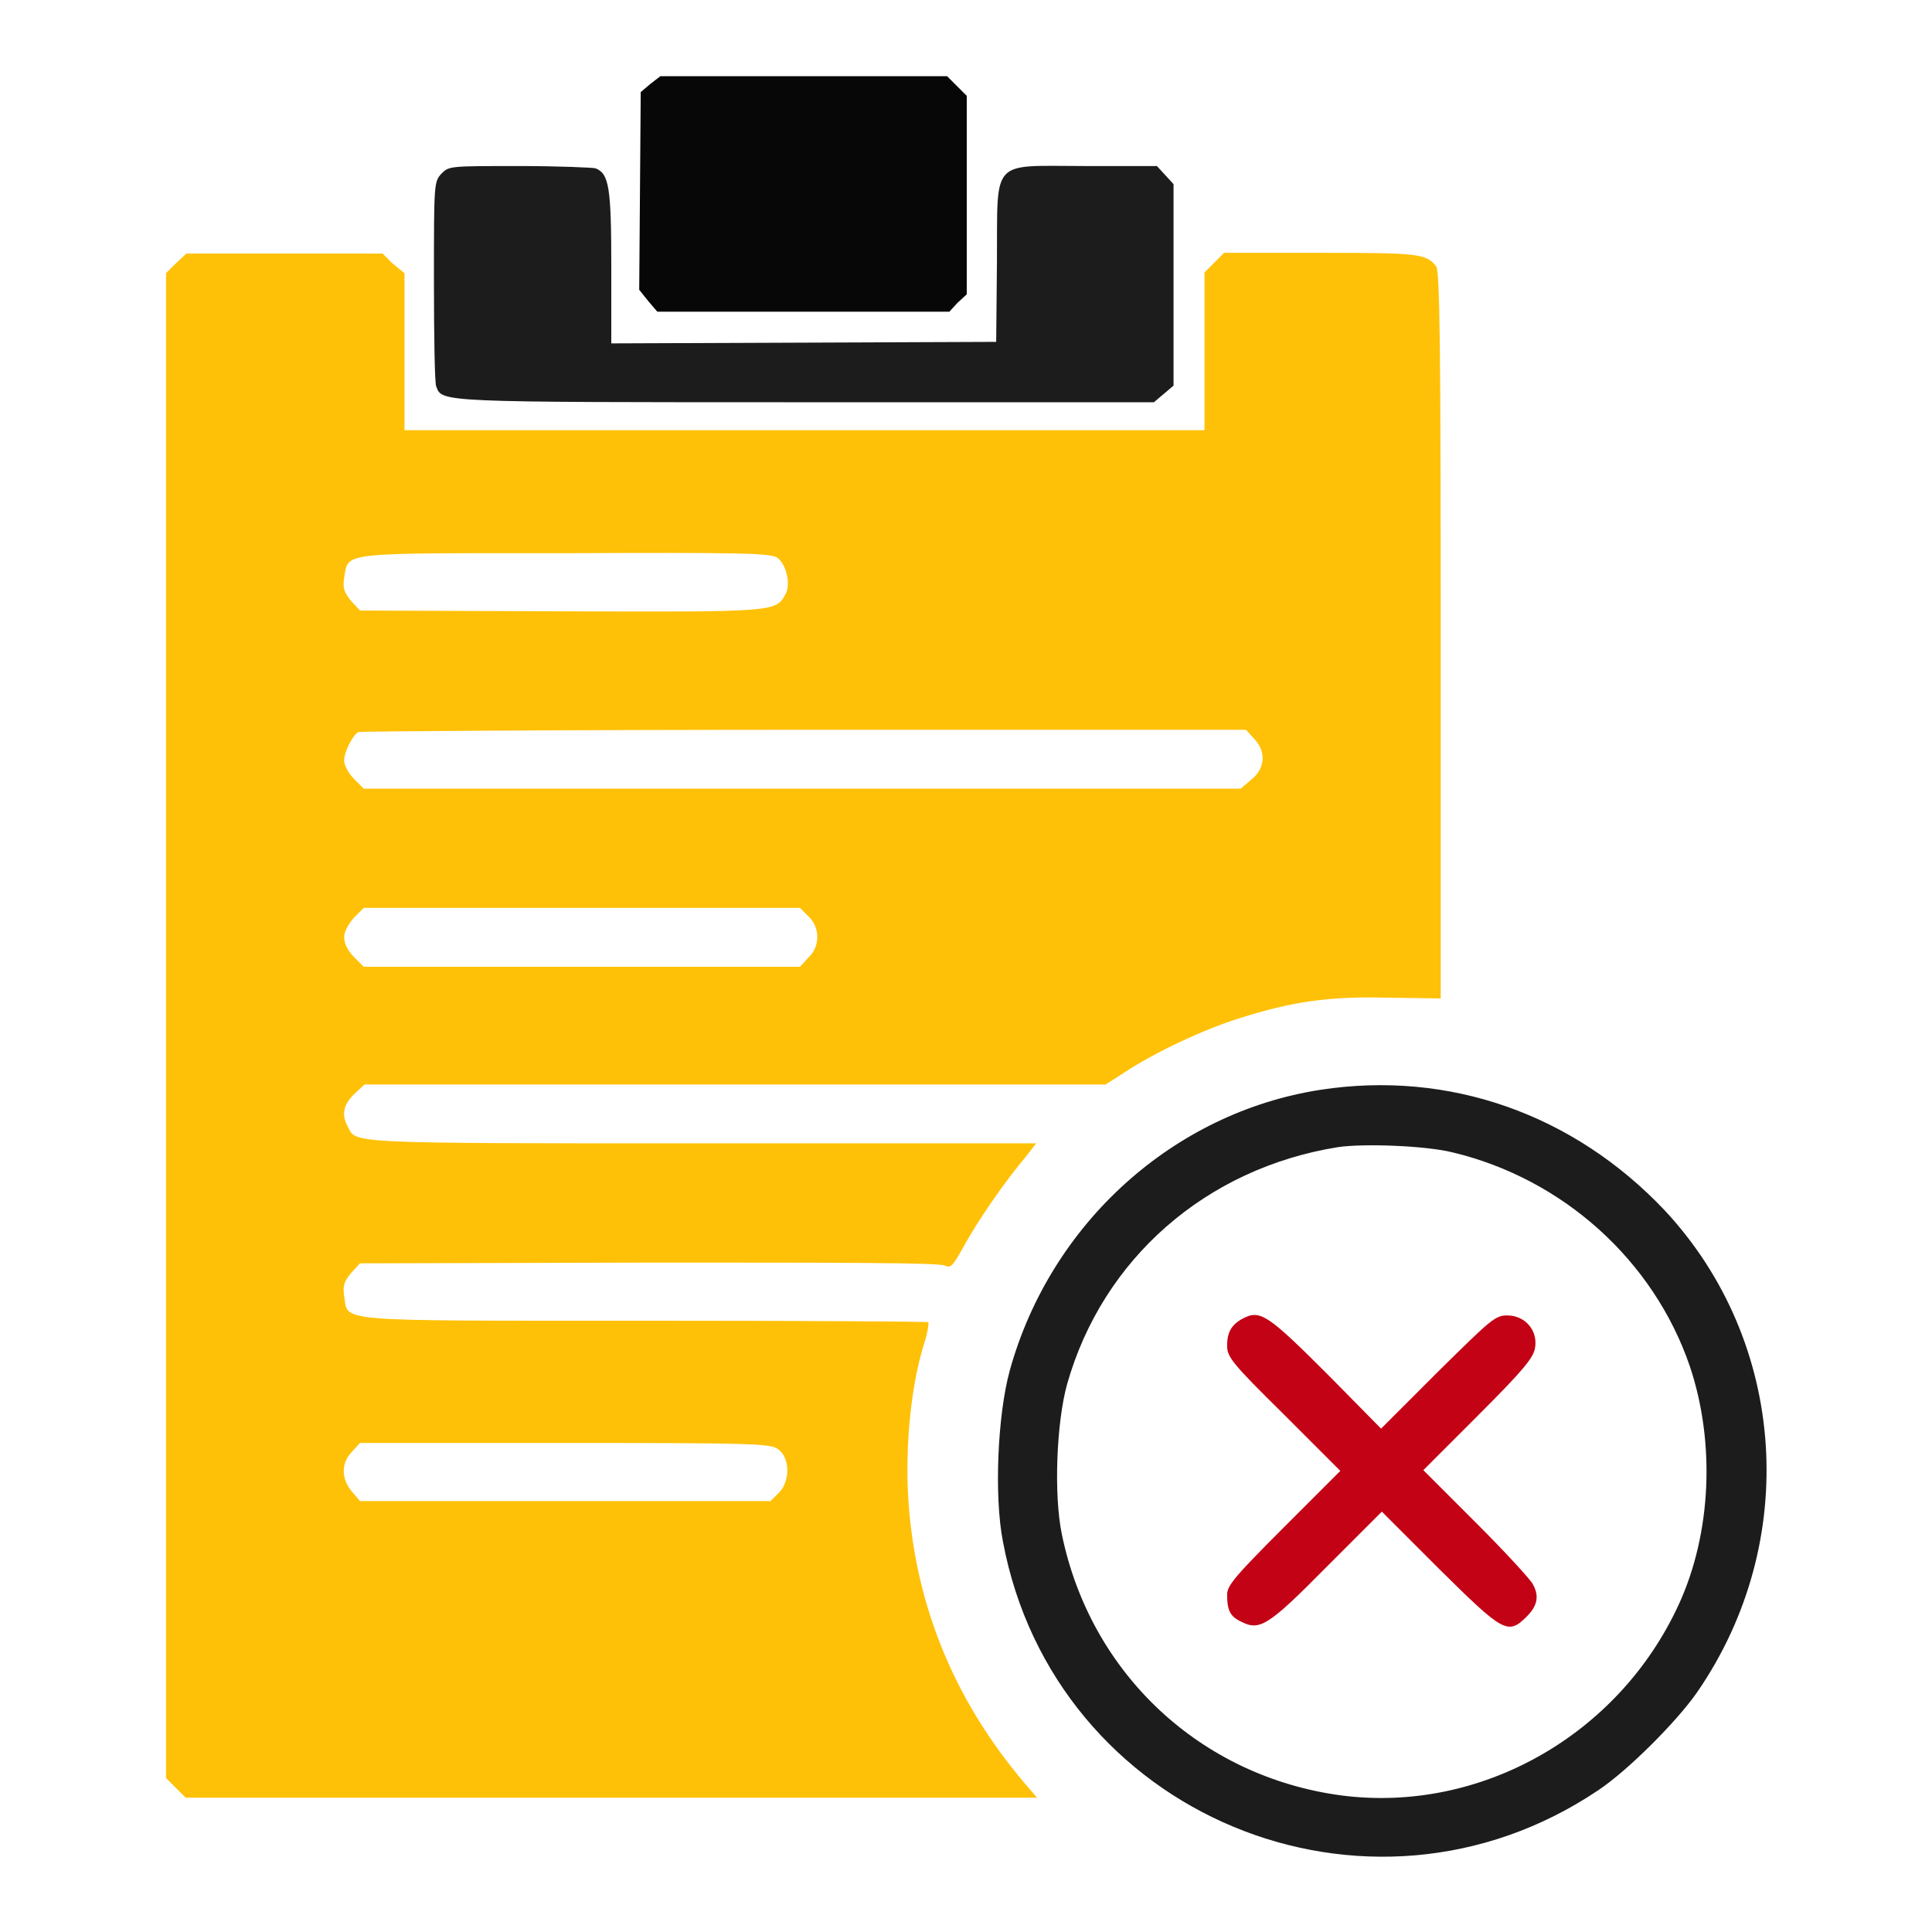 <!--?xml version="1.0" encoding="utf-8"?-->
<!-- Svg Vector Icons : http://www.onlinewebfonts.com/icon -->

<svg version="1.1" xmlns="http://www.w3.org/2000/svg" xmlns:xlink="http://www.w3.org/1999/xlink" x="0px" y="0px" viewBox="0 0 256 256" enable-background="new 0 0 256 256" xml:space="preserve">
<g><g><g><path fill="#070707" data-title="Layer 0" xs="0" d="M86.2,11.1l-1.3,1.1l-0.1,13.1l-0.1,13.1l1.2,1.5l1.2,1.4h19.3h19.4l1.1-1.2l1.2-1.1V25.9V12.7l-1.3-1.3l-1.3-1.3h-19H87.5L86.2,11.1z"/><path fill="#1d1c1c" data-title="Layer 1" xs="1" d="M58.5,23c-1,1.1-1,1.3-1,14.2c0,7.3,0.1,13.6,0.3,14c0.8,2.1,0,2.1,49,2.1h46.1l1.3-1.1l1.3-1.1V37.8V24.4l-1.1-1.2l-1.1-1.2h-9.5c-12.7,0-11.6-1.2-11.7,12.8l-0.1,10.5l-25.5,0.1L81,45.5V35.4c0-10.6-0.3-12.4-2.1-13.1c-0.4-0.1-5-0.3-10.1-0.3C59.6,22,59.5,22,58.5,23z"/><path fill="#ffc107" data-title="Layer 2" xs="2" d="M23.3,34.9L22,36.2v99.7v99.7l1.3,1.3l1.3,1.3H81h56.4l-1.7-2c-9.5-11.2-14.7-24.2-15.4-38.6c-0.3-6.8,0.5-14.2,2.1-19.4c0.5-1.5,0.7-2.9,0.6-3c-0.1-0.1-17.1-0.2-37.7-0.2c-41.9,0-39.1,0.2-39.7-3.3c-0.2-1.3,0-1.9,0.9-3l1.2-1.3l38.3-0.1c25.1,0,38.6,0,39.2,0.4c0.8,0.4,1.1,0,2.7-2.9c1.9-3.4,5.3-8.3,8-11.5l1.4-1.8H92.7c-47.2,0-45.5,0-46.6-2.2c-0.9-1.6-0.6-2.9,0.8-4.3l1.4-1.3h49.1l49.1,0l2.5-1.6c4.1-2.7,10.5-5.7,15.3-7.2c7-2.2,11.7-2.9,19.7-2.7l6.9,0.1V84.2c0-37.2-0.1-48.4-0.6-48.9c-1.3-1.7-2.4-1.8-15.3-1.8h-12.8l-1.3,1.3l-1.3,1.3v10.4V57h-53h-53V46.6V36.2L52,34.9l-1.3-1.3h-13h-13L23.3,34.9z M103,73.9c1.2,0.9,1.8,3.5,1.1,4.8c-1.3,2.4-1.2,2.4-29.8,2.3l-26.6-0.1l-1.2-1.3c-0.9-1.1-1.1-1.7-0.9-3c0.6-3.5-1-3.3,29.3-3.3C98.5,73.2,102.1,73.3,103,73.9z M166.1,97.8c1.7,1.7,1.6,4-0.3,5.5l-1.4,1.2h-58.1H48.2l-1.3-1.3c-0.7-0.7-1.3-1.8-1.3-2.4c0-1.2,1.2-3.5,1.9-3.8c0.3-0.1,26.9-0.3,59.1-0.3l58.5,0L166.1,97.8z M107.1,121.4c1.6,1.5,1.6,4,0,5.5l-1.1,1.2H77.1H48.2l-1.3-1.3c-0.8-0.8-1.3-1.8-1.3-2.6s0.6-1.8,1.3-2.6l1.3-1.3h28.9h28.9L107.1,121.4z M103.2,192.1c1.5,1.2,1.5,4.2,0,5.7l-1.1,1.1H75H47.7l-1.1-1.3c-1.4-1.7-1.4-3.7,0-5.2l1.1-1.2h27.2C100.9,191.2,102.2,191.3,103.2,192.1z"/><path fill="#1d1c1c" data-title="Layer 3" xs="3" d="M175,144.4c-19.5,3-35.8,17.7-41.2,37.2c-1.6,5.8-2.1,16.6-0.9,22.7c6.8,36.2,48.3,53.5,78.9,32.9c3.9-2.6,10.4-9.1,13.1-13c13.7-19.9,11.9-46.4-4.3-63.8C208.5,147.6,192,141.8,175,144.4z M192.5,152.7c14.6,3.5,26.6,14.3,31.4,28.3c3.4,10.1,2.9,22.2-1.5,31.7c-8,17.3-26.3,27.6-44.7,25.2c-18.6-2.5-33.2-16.1-37-34.6c-1.1-5.3-0.7-14.9,0.7-19.9c4.7-16.6,18.4-28.6,35.9-31.4C180.7,151.5,188.9,151.8,192.5,152.7z"/><path fill="#c40215" data-title="Layer 4" xs="4" d="M164.7,174.7c-1.5,0.8-2.1,1.8-2.1,3.6c0,1.5,0.6,2.3,7.5,9.1l7.5,7.5l-7.5,7.5c-6.5,6.5-7.5,7.7-7.5,8.9c0,2.1,0.4,2.9,1.9,3.6c2.4,1.2,3.5,0.6,11.2-7.2l7.4-7.4l7.6,7.6c8.5,8.4,9.1,8.8,11.6,6.3c1.4-1.4,1.7-2.7,0.8-4.3c-0.3-0.6-3.6-4.2-7.5-8.1l-7-7l7.3-7.3c6-6,7.3-7.6,7.5-8.9c0.4-2.3-1.3-4.3-3.7-4.3c-1.6,0-2.2,0.6-9.2,7.5l-7.5,7.5l-6.9-7C168,174.2,167,173.5,164.7,174.7z"/></g></g></g>
</svg>